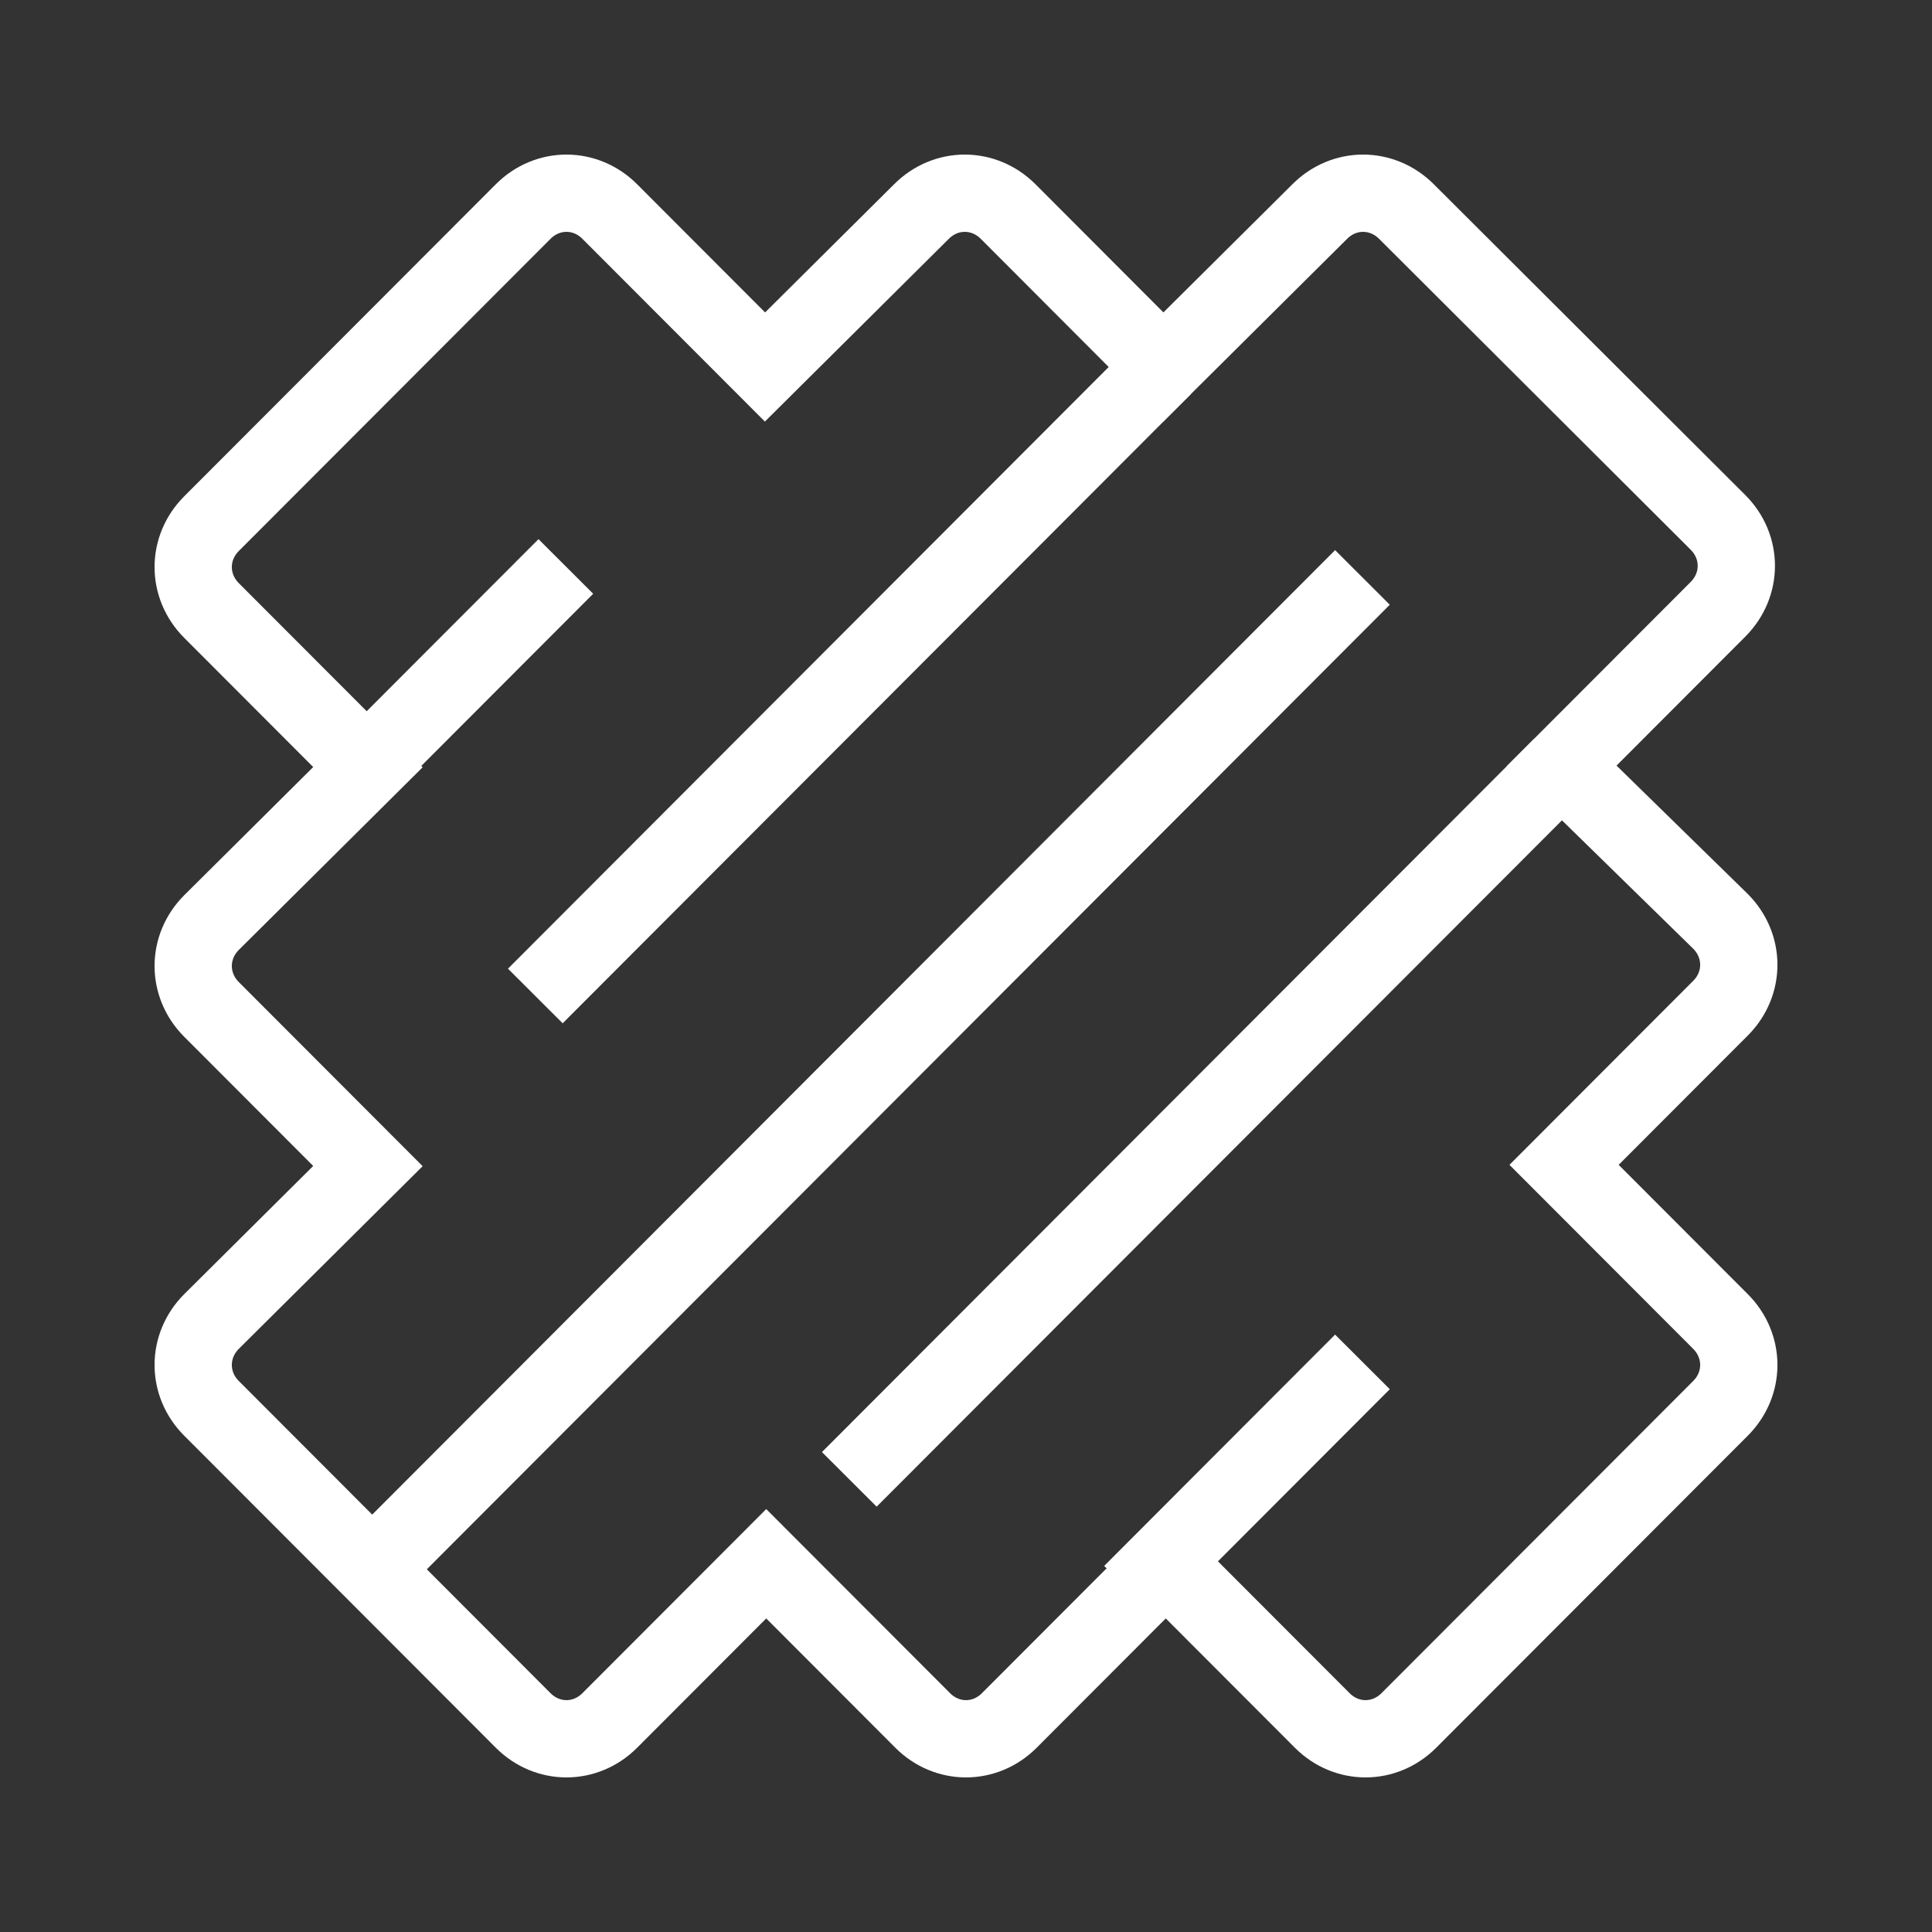 <svg width="25" height="25" viewBox="0 0 25 25" fill="none" xmlns="http://www.w3.org/2000/svg">
<rect x="0" y="0" width="25" height="25" fill="#333333" stroke="none"/>
<path d="M20.207 9.911L22.231 7.884C22.547 7.567 22.547 7.076 22.231 6.76L18.2 2.738C17.883 2.421 17.393 2.421 17.077 2.738L15.053 4.749L13.046 2.738C12.729 2.421 12.239 2.421 11.923 2.738L9.899 4.749L7.891 2.738C7.575 2.421 7.085 2.421 6.769 2.738L2.737 6.776C2.421 7.092 2.421 7.583 2.737 7.9L4.761 9.927L2.737 11.938C2.421 12.255 2.421 12.745 2.737 13.062L4.761 15.089L2.737 17.1C2.421 17.417 2.421 17.908 2.737 18.224L6.769 22.262C7.085 22.579 7.575 22.579 7.891 22.262L9.915 20.235L11.939 22.262C12.255 22.579 12.745 22.579 13.061 22.262L15.085 20.235L17.109 22.262C17.425 22.579 17.915 22.579 18.231 22.262L22.263 18.224C22.579 17.908 22.579 17.417 22.263 17.1L20.239 15.073L22.263 13.046C22.579 12.73 22.579 12.239 22.263 11.922L20.207 9.911Z" stroke="white" stroke-width="1" stroke-miterlimit="10"/>
<path d="M4.745 9.911L7.322 7.33" stroke="white" stroke-width="1" stroke-miterlimit="10"/>
<path d="M10.99 19.143L20.208 9.911" stroke="white" stroke-width="1" stroke-miterlimit="10"/>
<path d="M6.927 12.888L15.053 4.749" stroke="white" stroke-width="1" stroke-miterlimit="10"/>
<path d="M14.642 20.616L17.63 17.623" stroke="white" stroke-width="1" stroke-miterlimit="10"/>
<path d="M4.808 20.315L17.63 7.472" stroke="white" stroke-width="1" stroke-miterlimit="10"/>
</svg>
